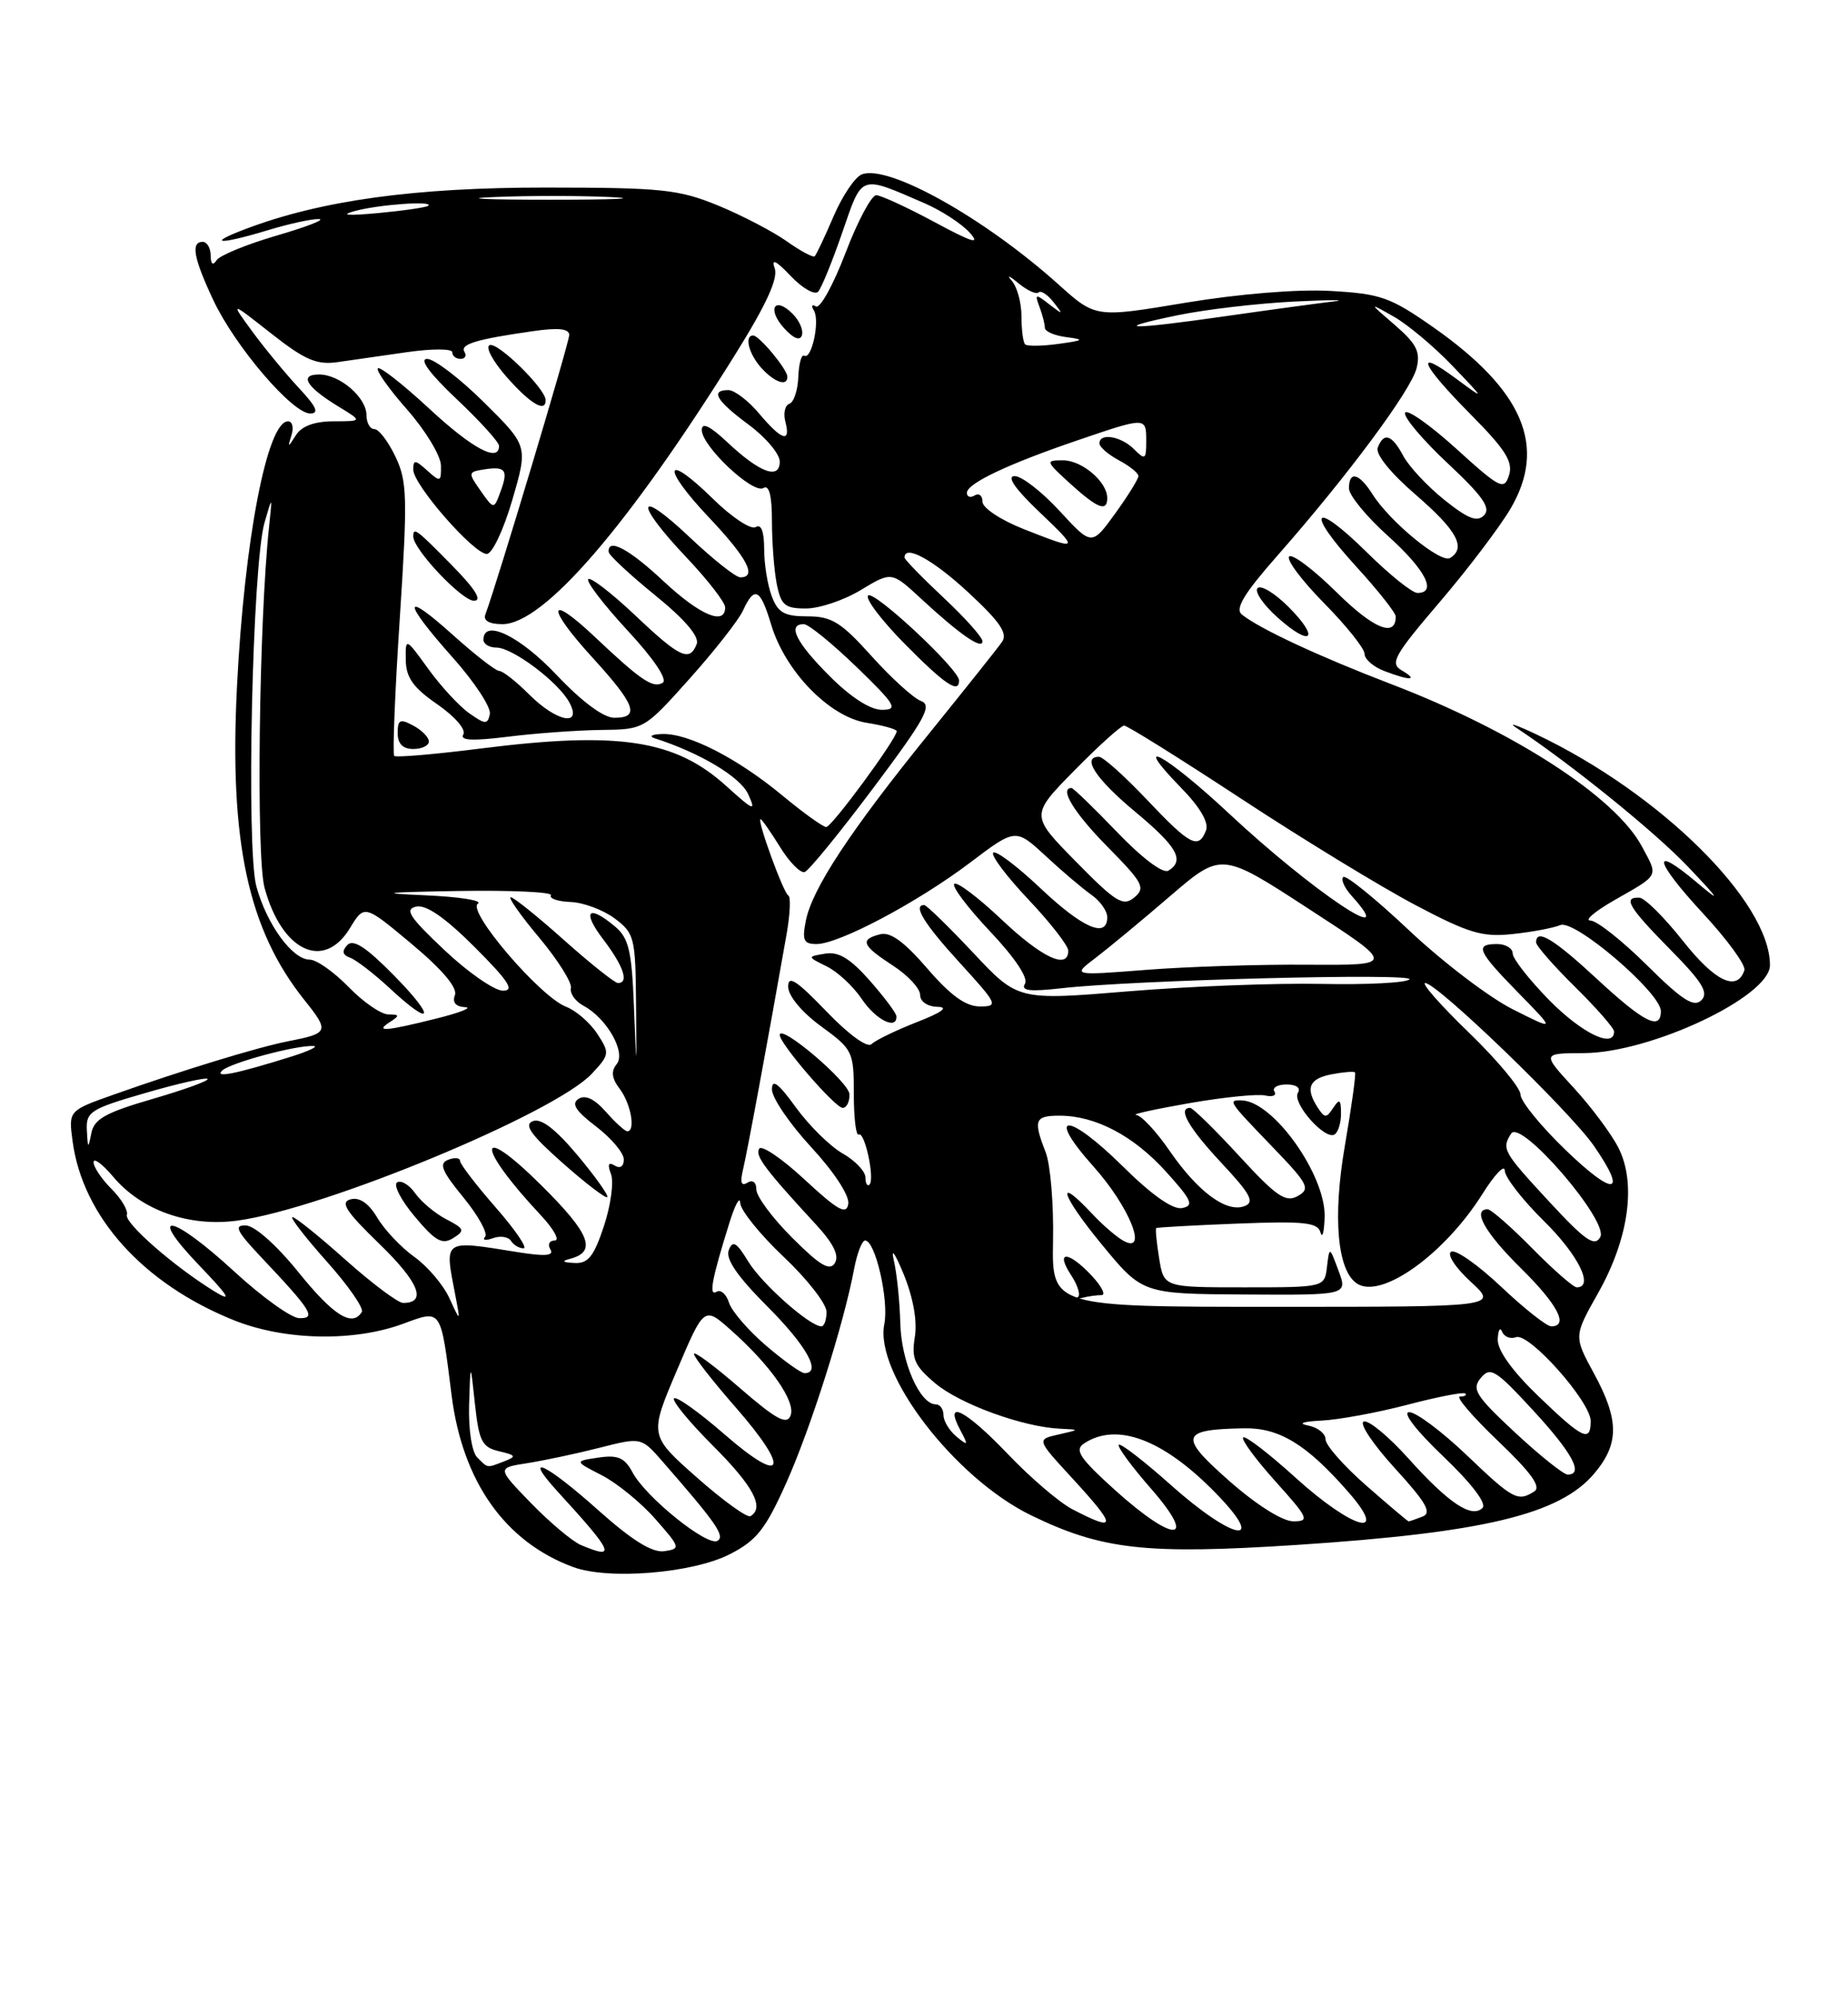 <?xml version="1.0" encoding="UTF-8" standalone="no"?>
<!DOCTYPE svg PUBLIC "-//W3C//DTD SVG 1.1//EN" "http://www.w3.org/Graphics/SVG/1.1/DTD/svg11.dtd" >
<svg xmlns="http://www.w3.org/2000/svg" xmlns:xlink="http://www.w3.org/1999/xlink" version="1.1" viewBox="0 0 237 256">
 <g >
 <path fill="currentColor"
d=" M 93.59 199.21 C 97.04 197.45 98.17 196.02 100.86 190.01 C 104.00 182.98 108.22 169.68 109.54 162.63 C 109.92 160.63 110.55 159.00 110.95 159.00 C 112.26 159.00 114.02 166.66 113.41 169.72 C 112.14 176.05 122.45 189.46 132.23 194.22 C 141.32 198.64 146.96 199.27 166.24 198.02 C 190.29 196.45 200.04 194.11 204.47 188.85 C 207.68 185.04 207.66 181.99 204.41 176.02 C 201.83 171.27 201.83 171.27 204.95 165.74 C 208.90 158.74 209.89 151.62 207.53 147.06 C 206.60 145.25 204.01 141.80 201.79 139.39 C 197.75 135.00 197.75 135.00 203.12 134.98 C 211.72 134.94 226.98 127.74 226.99 123.72 C 227.02 115.59 212.88 101.63 197.00 94.11 C 194.53 92.94 193.36 92.55 194.40 93.24 C 201.47 97.92 212.27 106.65 216.50 111.11 C 220.57 115.40 220.78 115.78 217.64 113.13 C 211.68 108.10 212.10 110.26 218.41 117.08 C 221.54 120.45 223.92 123.73 223.71 124.36 C 222.78 127.16 219.94 125.80 215.84 120.61 C 213.45 117.59 210.94 115.09 210.25 115.06 C 208.07 114.96 208.87 116.30 214.21 121.71 C 218.30 125.85 219.16 127.24 218.20 128.20 C 217.24 129.16 215.74 128.20 211.21 123.71 C 208.04 120.57 204.78 117.99 203.97 117.99 C 203.16 117.98 204.53 116.82 207.00 115.40 C 212.89 112.04 212.69 112.43 210.55 108.46 C 207.13 102.11 194.11 93.69 178.40 87.68 C 169.21 84.16 161.53 80.59 159.27 78.77 C 158.35 78.04 159.51 76.11 163.89 71.14 C 172.84 60.97 180.95 50.05 181.67 47.20 C 182.19 45.10 181.68 44.08 178.91 41.68 C 175.50 38.74 175.50 38.74 178.76 40.59 C 180.55 41.61 183.93 44.44 186.26 46.88 C 190.50 51.31 190.50 51.31 186.75 48.54 C 181.31 44.51 182.15 46.58 188.60 53.11 C 193.07 57.61 194.07 59.20 193.53 60.90 C 192.90 62.88 192.41 62.64 186.70 57.46 C 183.31 54.40 180.38 52.35 180.19 52.92 C 180.01 53.48 182.47 56.40 185.68 59.40 C 190.14 63.57 191.23 65.12 190.33 66.04 C 189.44 66.96 188.27 66.50 185.22 64.06 C 183.05 62.32 180.69 59.79 179.97 58.44 C 178.50 55.69 177.46 55.35 176.69 57.38 C 176.37 58.20 178.33 60.63 181.58 63.43 C 186.86 67.99 188.07 70.22 185.97 71.52 C 184.79 72.25 178.23 66.86 176.02 63.35 C 174.30 60.63 173.00 60.30 173.00 62.60 C 173.00 63.48 175.25 66.22 178.00 68.69 C 182.80 73.01 184.35 76.00 181.78 76.00 C 181.11 76.00 178.20 73.66 175.31 70.81 C 168.40 63.99 167.28 65.34 173.87 72.55 C 176.69 75.63 179.00 78.55 179.00 79.02 C 179.00 81.76 176.16 80.60 171.43 75.93 C 168.47 73.01 165.73 70.94 165.33 71.33 C 164.94 71.73 166.95 74.41 169.81 77.31 C 172.66 80.20 175.00 83.12 175.00 83.81 C 175.00 84.49 176.15 85.49 177.57 86.02 C 180.86 87.28 181.99 87.23 179.76 85.92 C 178.22 85.03 178.79 84.01 184.60 77.21 C 188.23 72.97 192.33 67.56 193.72 65.20 C 198.41 57.22 195.37 50.06 183.85 41.97 C 178.29 38.08 177.08 37.65 170.61 37.29 C 166.37 37.05 158.86 37.67 152.00 38.81 C 140.50 40.73 140.50 40.73 135.75 36.46 C 126.28 27.96 113.93 21.04 110.53 22.35 C 109.66 22.68 108.03 25.10 106.91 27.71 C 105.79 30.32 104.70 32.63 104.49 32.84 C 104.29 33.05 102.68 32.19 100.92 30.94 C 99.16 29.69 95.19 27.62 92.11 26.35 C 87.03 24.27 84.93 24.05 70.00 24.04 C 53.20 24.03 41.19 25.68 31.50 29.35 C 26.31 31.31 28.11 31.40 34.41 29.49 C 37.11 28.67 40.03 28.04 40.91 28.08 C 41.78 28.12 39.35 29.07 35.50 30.19 C 31.65 31.31 28.17 32.74 27.77 33.36 C 27.30 34.09 27.03 33.86 27.02 32.75 C 27.01 31.79 26.55 31.00 26.00 31.00 C 24.44 31.00 24.82 33.08 27.37 38.50 C 30.17 44.43 37.50 53.00 39.78 53.00 C 40.97 53.00 40.59 52.15 38.35 49.75 C 36.68 47.96 34.00 44.72 32.40 42.55 C 29.50 38.59 29.50 38.59 34.76 42.73 C 39.07 46.12 40.60 46.79 43.26 46.42 C 45.04 46.17 49.09 45.59 52.25 45.13 C 55.41 44.68 58.00 44.68 58.00 45.15 C 58.00 45.62 58.48 46.00 59.06 46.00 C 59.64 46.00 59.87 45.60 59.57 45.11 C 58.96 44.13 61.01 43.50 68.25 42.46 C 71.60 41.97 73.00 42.12 73.00 42.94 C 73.00 43.92 63.76 74.71 62.25 78.75 C 61.95 79.55 62.73 80.00 64.44 80.00 C 69.72 80.00 80.57 67.43 94.33 45.37 C 98.31 38.99 99.82 35.67 99.35 34.37 C 98.89 33.09 99.53 33.40 101.41 35.38 C 102.91 36.96 104.50 37.86 104.93 37.38 C 105.36 36.90 106.76 33.46 108.04 29.74 C 110.62 22.28 110.20 22.43 118.50 26.02 C 120.70 26.96 123.34 28.68 124.36 29.82 C 125.78 31.41 124.72 31.09 119.86 28.47 C 116.36 26.59 113.00 25.04 112.38 25.02 C 111.77 25.01 109.99 28.34 108.43 32.43 C 106.87 36.52 105.16 39.60 104.64 39.28 C 104.12 38.95 104.00 39.19 104.38 39.80 C 105.18 41.09 104.09 46.17 103.14 45.59 C 102.79 45.37 102.45 46.59 102.38 48.30 C 102.32 50.01 101.80 51.57 101.24 51.75 C 100.67 51.94 100.44 52.97 100.72 54.05 C 101.45 56.83 100.26 56.46 97.35 53.00 C 95.96 51.35 94.19 50.00 93.41 50.00 C 91.05 50.00 91.85 51.35 96.02 54.44 C 98.21 56.06 100.00 58.18 100.00 59.16 C 100.00 61.54 97.44 60.60 93.25 56.66 C 91.05 54.59 90.00 54.09 90.00 55.11 C 90.00 57.19 96.58 63.38 97.91 62.55 C 98.64 62.10 99.00 63.52 99.00 66.82 C 99.00 69.53 99.28 73.16 99.62 74.88 C 100.17 77.58 100.67 78.00 103.38 77.99 C 105.09 77.99 108.27 76.92 110.42 75.61 C 114.35 73.24 114.35 73.24 118.15 76.76 C 123.09 81.33 126.00 83.34 126.00 82.19 C 126.00 81.69 123.75 79.17 121.00 76.60 C 118.25 74.02 116.00 71.71 116.00 71.46 C 116.00 69.74 119.66 71.74 124.18 75.93 C 128.25 79.70 129.27 81.19 128.50 82.28 C 127.95 83.07 123.71 88.39 119.08 94.11 C 109.03 106.52 104.17 113.90 103.35 117.99 C 102.85 120.52 103.06 121.00 104.72 121.00 C 107.59 121.00 117.62 115.69 124.38 110.59 C 130.25 106.15 130.25 106.15 134.11 109.72 C 136.22 111.68 138.87 113.92 139.98 114.70 C 141.09 115.48 142.00 116.76 142.00 117.56 C 142.00 120.33 138.84 118.96 133.43 113.84 C 130.43 111.01 127.71 108.96 127.38 109.29 C 127.05 109.62 129.08 112.32 131.89 115.29 C 134.70 118.26 137.00 121.21 137.00 121.85 C 137.00 124.34 133.63 122.76 128.43 117.84 C 125.43 115.01 122.71 112.96 122.38 113.29 C 122.05 113.62 124.12 116.36 126.98 119.39 C 130.16 122.75 131.90 125.36 131.45 126.09 C 130.89 126.99 132.05 127.13 136.10 126.67 C 145.37 125.61 181.54 124.69 180.75 125.53 C 180.34 125.97 175.25 126.23 169.45 126.11 C 163.64 125.99 152.51 126.42 144.72 127.06 C 130.54 128.23 130.54 128.23 124.80 122.11 C 121.64 118.75 118.81 116.00 118.53 116.00 C 117.03 116.00 118.51 118.40 123.10 123.42 C 127.95 128.73 128.08 129.00 125.66 129.00 C 123.85 129.00 121.89 127.58 118.92 124.13 C 115.95 120.69 114.18 119.40 112.86 119.75 C 110.23 120.43 110.54 121.18 114.51 123.76 C 116.43 125.00 118.00 126.69 118.00 127.51 C 118.00 128.37 118.94 129.02 120.25 129.05 C 121.72 129.08 120.80 129.76 117.58 131.01 C 114.88 132.07 112.26 133.34 111.77 133.83 C 111.25 134.35 108.85 132.62 105.96 129.61 C 102.12 125.62 101.05 124.94 101.08 126.50 C 101.11 127.67 102.86 129.77 105.31 131.55 C 109.37 134.51 109.50 134.78 109.50 140.21 C 109.50 143.29 109.78 145.64 110.13 145.42 C 110.89 144.95 112.22 151.11 111.51 151.83 C 111.23 152.11 111.00 151.70 110.99 150.92 C 110.99 150.14 109.67 148.75 108.06 147.84 C 106.45 146.92 103.76 144.27 102.07 141.94 C 99.81 138.82 99.00 138.22 99.00 139.64 C 99.00 140.71 101.27 144.04 104.04 147.04 C 106.98 150.22 108.95 153.24 108.79 154.30 C 108.56 155.76 107.48 155.16 103.21 151.21 C 100.31 148.51 97.67 146.72 97.36 147.23 C 96.80 148.13 98.13 149.89 104.69 157.00 C 106.90 159.40 107.65 160.94 107.07 161.89 C 106.41 162.95 105.16 162.21 101.61 158.66 C 99.07 156.13 97.00 153.34 97.00 152.47 C 97.00 151.53 96.53 151.17 95.85 151.59 C 95.06 152.08 94.89 151.56 95.29 149.90 C 95.81 147.78 98.49 133.28 100.87 119.78 C 101.33 117.19 101.43 114.94 101.10 114.78 C 100.48 114.49 97.03 105.00 97.54 105.00 C 97.70 105.00 98.82 106.60 100.03 108.55 C 101.23 110.50 102.66 111.95 103.20 111.77 C 103.73 111.59 107.70 106.73 112.02 100.97 C 118.65 92.13 119.60 90.40 118.12 89.85 C 117.15 89.49 114.30 86.90 111.78 84.10 C 107.87 79.75 106.66 79.00 103.57 79.00 C 100.60 79.00 99.77 78.54 98.98 76.43 C 98.44 75.02 98.00 72.30 98.00 70.38 C 98.00 68.10 97.62 67.12 96.91 67.56 C 96.31 67.93 93.84 66.30 91.43 63.93 C 85.20 57.82 84.75 59.80 90.89 66.29 C 95.84 71.52 97.14 74.00 94.94 74.00 C 94.36 74.00 91.43 71.68 88.44 68.85 C 81.61 62.40 81.28 64.31 88.00 71.41 C 90.75 74.31 93.00 77.21 93.00 77.85 C 93.00 80.23 89.76 78.85 85.10 74.50 C 80.68 70.36 77.92 68.89 78.06 70.75 C 78.09 71.16 80.77 73.66 84.01 76.29 C 87.84 79.40 89.71 81.59 89.35 82.54 C 88.45 84.89 87.20 84.31 81.43 78.84 C 78.43 76.01 75.73 73.93 75.44 74.23 C 75.14 74.53 77.41 77.49 80.48 80.81 C 83.85 84.44 85.64 87.11 84.99 87.51 C 83.76 88.27 82.20 87.22 76.27 81.62 C 70.21 75.90 70.00 77.74 75.96 84.26 C 81.51 90.34 82.12 92.00 78.79 92.00 C 77.40 92.00 74.63 89.94 71.37 86.50 C 66.64 81.49 62.00 79.27 62.00 82.00 C 62.00 82.55 62.75 83.00 63.66 83.00 C 65.73 83.00 71.63 87.43 73.02 90.04 C 74.71 93.19 71.36 92.52 67.85 89.00 C 66.20 87.35 64.48 86.00 64.03 86.00 C 63.58 86.00 60.92 83.93 58.11 81.41 C 51.57 75.53 51.55 76.97 58.07 84.29 C 60.87 87.43 63.00 90.68 62.82 91.52 C 62.54 92.88 62.23 92.87 60.18 91.42 C 58.90 90.52 56.54 87.97 54.93 85.74 C 52.00 81.70 52.00 81.70 52.04 84.60 C 52.07 86.84 52.99 88.14 56.08 90.27 C 58.34 91.84 59.80 93.52 59.42 94.14 C 58.94 94.91 60.59 94.99 65.12 94.43 C 68.63 93.99 74.00 93.60 77.06 93.56 C 82.61 93.50 82.62 93.49 88.43 87.00 C 91.63 83.42 94.72 79.49 95.29 78.25 C 96.76 75.05 97.51 75.43 98.90 80.06 C 100.69 86.04 106.36 91.87 111.12 92.64 C 113.26 92.98 115.00 93.46 115.00 93.72 C 115.00 94.69 106.68 106.00 105.96 106.00 C 105.55 106.00 103.03 104.19 100.36 101.98 C 94.58 97.19 88.30 93.97 84.93 94.08 C 83.57 94.12 83.16 94.37 84.00 94.64 C 89.82 96.51 94.94 99.58 95.95 101.79 C 96.99 104.07 96.70 103.96 93.11 100.72 C 86.57 94.81 79.34 93.71 61.73 95.93 C 55.81 96.68 50.78 97.11 50.56 96.89 C 50.33 96.67 50.65 88.73 51.27 79.26 C 52.28 63.74 52.23 61.70 50.71 58.52 C 49.79 56.59 48.58 55.00 48.02 55.00 C 47.46 55.00 47.00 54.20 47.00 53.22 C 47.00 50.94 43.58 48.00 40.93 48.00 C 38.32 48.00 39.27 49.58 43.36 52.08 C 46.50 53.99 46.50 53.99 42.80 54.00 C 40.37 54.00 38.71 54.60 37.97 55.75 C 36.90 57.42 36.87 57.42 37.39 55.75 C 37.69 54.79 37.49 54.00 36.94 54.00 C 34.26 54.00 31.34 69.18 30.39 88.02 C 29.39 107.90 31.82 119.16 39.05 128.19 C 42.26 132.21 42.17 132.44 37.00 133.45 C 33.07 134.22 23.45 137.16 14.64 140.28 C 8.78 142.35 8.78 142.35 9.31 146.28 C 10.61 155.95 18.37 164.55 30.00 169.22 C 36.49 171.82 45.35 172.01 51.70 169.67 C 56.67 167.84 56.50 167.60 57.91 178.79 C 59.30 189.89 64.77 197.63 73.50 200.85 C 78.03 202.53 88.82 201.65 93.59 199.21 Z  M 108.94 140.25 C 108.88 138.68 100.00 131.14 100.00 132.66 C 100.00 133.78 107.10 142.00 108.07 142.00 C 108.58 142.00 108.97 141.21 108.94 140.25 Z  M 114.96 130.25 C 114.94 129.84 113.39 127.78 111.53 125.67 C 109.04 122.85 107.54 121.94 105.83 122.23 C 103.50 122.62 103.50 122.62 106.03 123.87 C 107.43 124.56 109.45 126.44 110.53 128.06 C 112.32 130.73 115.06 132.08 114.96 130.25 Z  M 55.00 95.04 C 55.00 94.50 54.10 93.59 53.00 93.00 C 51.30 92.09 51.00 92.24 51.00 93.96 C 51.00 95.33 51.66 96.00 53.00 96.00 C 54.10 96.00 55.00 95.57 55.00 95.04 Z  M 123.00 87.22 C 123.00 85.80 112.07 75.60 111.33 76.33 C 110.94 76.73 113.05 79.51 116.02 82.52 C 121.17 87.73 123.00 88.97 123.00 87.22 Z  M 165.23 77.77 C 163.49 76.03 161.71 74.95 161.28 75.38 C 160.85 75.81 162.01 77.51 163.85 79.15 C 168.20 83.04 169.35 81.89 165.23 77.77 Z  M 58.00 72.50 C 53.38 67.80 53.00 67.51 53.00 68.77 C 53.00 70.41 59.23 77.00 60.78 77.00 C 61.88 77.00 60.98 75.53 58.00 72.50 Z  M 65.70 64.08 C 67.72 57.16 67.72 57.16 62.08 51.58 C 58.98 48.51 55.69 46.00 54.78 46.00 C 53.72 46.00 55.09 47.87 58.56 51.15 C 61.55 53.97 64.00 56.67 64.00 57.15 C 64.00 59.33 60.59 57.52 55.03 52.36 C 51.68 49.26 48.72 46.94 48.46 47.21 C 48.19 47.47 49.89 49.87 52.24 52.53 C 54.58 55.20 56.52 58.40 56.55 59.66 C 56.59 61.79 56.47 61.83 54.80 60.32 C 53.24 58.91 53.00 58.89 53.00 60.20 C 53.00 62.13 60.75 71.00 62.43 71.00 C 63.12 71.00 64.59 67.90 65.70 64.08 Z  M 69.97 51.25 C 69.91 49.78 63.89 43.87 62.81 44.23 C 62.20 44.43 63.17 46.26 64.96 48.30 C 68.01 51.77 70.04 52.97 69.97 51.25 Z  M 100.97 48.25 C 100.92 47.28 97.36 43.00 96.59 43.00 C 95.42 43.00 96.03 45.38 97.65 47.17 C 99.35 49.04 101.03 49.59 100.97 48.25 Z  M 101.64 40.21 C 99.32 37.90 98.33 39.61 100.56 42.07 C 101.76 43.39 102.59 43.72 102.84 42.98 C 103.06 42.33 102.52 41.09 101.64 40.21 Z  M 74.50 198.03 C 73.40 197.57 70.53 195.15 68.11 192.67 C 63.72 188.14 63.72 188.14 67.61 187.54 C 69.75 187.20 73.92 186.32 76.87 185.57 C 82.24 184.20 82.24 184.20 84.99 187.35 C 91.87 195.23 93.01 196.88 92.02 197.49 C 90.74 198.28 82.82 191.91 81.12 188.72 C 80.11 186.83 79.25 186.46 76.76 186.82 C 73.65 187.28 73.65 187.28 77.18 189.09 C 79.11 190.08 82.21 192.60 84.05 194.70 C 87.27 198.36 87.31 198.51 85.19 198.82 C 83.65 199.04 81.07 197.44 76.74 193.58 C 69.90 187.47 66.88 186.11 71.58 191.25 C 78.70 199.02 79.11 199.97 74.50 198.03 Z  M 143.00 190.99 C 138.49 186.92 137.77 185.86 139.00 185.03 C 143.20 182.22 149.21 184.48 155.96 191.42 C 162.64 198.29 158.16 197.47 150.20 190.37 C 146.74 187.29 143.72 184.95 143.48 185.18 C 143.25 185.41 145.11 187.94 147.61 190.80 C 153.68 197.74 150.64 197.87 143.00 190.99 Z  M 89.38 189.38 C 83.27 183.98 83.27 183.98 86.78 175.71 C 90.30 167.43 90.30 167.43 93.71 170.46 C 98.81 174.97 102.08 179.64 101.39 181.43 C 100.91 182.68 99.56 181.95 94.89 177.91 C 91.65 175.10 89.00 173.13 89.00 173.54 C 89.00 173.95 91.41 177.03 94.35 180.39 C 101.44 188.49 100.59 190.52 92.91 183.84 C 89.65 181.00 86.74 178.93 86.44 179.23 C 86.14 179.52 88.40 182.27 91.45 185.32 C 96.61 190.48 98.08 193.23 96.25 194.33 C 95.84 194.58 92.75 192.36 89.38 189.38 Z  M 137.50 193.43 C 135.85 192.57 132.17 189.42 129.31 186.43 C 123.85 180.71 120.99 179.24 123.13 183.25 C 124.22 185.29 124.17 185.37 122.66 184.13 C 121.75 183.37 121.00 182.14 121.00 181.38 C 121.00 180.62 120.56 180.00 120.02 180.00 C 117.97 180.00 115.59 174.58 115.46 169.61 C 115.39 166.80 115.01 163.15 114.62 161.50 C 114.24 159.85 114.80 160.67 115.89 163.31 C 117.12 166.33 117.66 169.34 117.32 171.39 C 116.88 174.15 117.28 175.06 119.94 177.30 C 123.12 179.97 131.17 182.90 135.93 183.12 C 138.50 183.24 138.50 183.24 135.72 183.87 C 132.94 184.50 132.94 184.50 137.47 189.42 C 143.29 195.75 143.29 196.44 137.50 193.43 Z  M 157.62 189.79 C 151.13 184.07 151.37 183.21 159.56 183.07 C 164.08 182.99 167.59 185.14 172.93 191.25 C 178.27 197.36 173.50 196.05 166.13 189.38 C 162.71 186.28 159.70 183.97 159.43 184.24 C 159.16 184.50 161.02 187.03 163.56 189.86 C 167.82 194.59 168.00 195.00 165.84 194.99 C 164.46 194.98 161.10 192.86 157.62 189.79 Z  M 175.23 190.42 C 172.35 187.90 170.00 185.24 170.00 184.49 C 170.00 183.75 168.99 182.94 167.75 182.71 C 166.39 182.44 167.09 182.20 169.50 182.08 C 171.70 181.97 176.65 181.06 180.50 180.05 C 184.35 179.04 187.69 178.39 187.92 178.61 C 188.15 178.82 187.84 179.00 187.24 179.00 C 186.64 179.00 188.83 181.55 192.10 184.68 C 196.36 188.74 197.69 190.58 196.77 191.16 C 194.64 192.51 194.06 192.20 188.09 186.50 C 184.91 183.47 181.61 181.00 180.73 181.00 C 179.80 181.00 181.59 183.33 185.10 186.68 C 188.71 190.12 190.69 192.71 190.13 193.27 C 188.75 194.65 185.80 192.69 180.63 186.94 C 178.10 184.12 175.52 181.99 174.90 182.20 C 174.27 182.41 176.07 185.10 178.88 188.18 C 182.93 192.61 183.67 193.91 182.42 194.39 C 181.55 194.73 180.75 195.00 180.65 195.00 C 180.55 195.00 178.11 192.94 175.23 190.42 Z  M 194.32 183.63 C 189.24 178.90 188.71 178.05 189.91 176.61 C 191.13 175.14 191.81 175.56 196.59 180.74 C 201.65 186.22 203.15 189.00 201.05 189.00 C 200.52 189.00 197.50 186.58 194.32 183.63 Z  M 61.20 186.80 C 60.51 186.11 60.07 183.25 60.16 180.05 C 60.33 174.50 60.33 174.50 60.91 179.96 C 61.43 184.74 61.81 185.49 64.00 186.01 C 66.18 186.52 66.27 186.68 64.67 187.30 C 62.37 188.18 62.61 188.21 61.20 186.80 Z  M 197.25 178.91 C 193.92 175.70 192.03 173.06 192.08 171.68 C 192.12 170.48 192.38 170.04 192.64 170.69 C 192.91 171.35 193.71 171.66 194.43 171.39 C 196.08 170.76 204.00 179.66 204.00 182.14 C 204.00 184.92 203.01 184.45 197.25 178.91 Z  M 98.24 172.47 C 95.97 170.53 93.83 168.05 93.49 166.96 C 93.14 165.86 92.42 165.24 91.89 165.57 C 90.86 166.20 91.29 163.94 93.56 156.68 C 94.28 154.38 94.90 153.26 94.93 154.19 C 94.97 155.12 97.47 158.23 100.50 161.09 C 103.53 163.95 106.00 167.12 106.00 168.15 C 106.00 169.17 105.70 170.00 105.34 170.00 C 103.85 170.00 97.70 164.55 95.96 161.69 C 94.45 159.21 93.96 158.93 93.46 160.24 C 93.03 161.37 94.57 163.61 98.42 167.46 C 103.44 172.49 105.40 176.00 103.18 176.00 C 102.73 176.00 100.51 174.41 98.24 172.47 Z  M 192.50 164.91 C 189.53 162.11 186.66 160.09 186.10 160.44 C 185.54 160.78 186.66 162.49 188.61 164.28 C 192.12 167.50 192.12 167.50 163.50 167.50 C 134.89 167.50 134.89 167.50 135.05 159.00 C 135.14 154.32 134.71 149.23 134.10 147.68 C 132.49 143.56 132.70 143.00 135.88 143.00 C 140.49 143.00 145.38 145.57 149.55 150.19 C 152.86 153.85 153.16 154.54 151.59 154.84 C 150.41 155.07 147.70 153.16 143.98 149.48 C 136.90 142.48 133.97 142.52 140.25 149.53 C 144.82 154.64 147.31 160.78 144.10 159.05 C 143.22 158.57 141.41 157.02 140.08 155.59 C 135.26 150.44 136.07 153.15 141.23 159.42 C 146.50 165.84 146.50 165.84 159.66 165.92 C 172.83 166.00 172.83 166.00 171.66 162.87 C 170.50 159.74 170.50 159.74 170.18 162.37 C 169.87 165.00 169.87 165.00 159.56 165.00 C 149.26 165.00 149.26 165.00 148.66 161.30 C 148.33 159.27 148.16 157.52 148.28 157.41 C 148.40 157.31 153.10 157.05 158.72 156.83 C 167.28 156.50 169.00 156.68 169.35 157.97 C 169.58 158.81 169.82 157.93 169.88 156.00 C 170.05 150.65 163.31 141.15 159.25 141.04 C 157.43 140.98 157.52 141.12 163.13 146.94 C 167.79 151.77 168.10 152.37 166.43 153.30 C 164.88 154.17 163.70 153.36 158.92 148.16 C 155.80 144.77 152.97 142.00 152.63 142.00 C 150.98 142.00 152.42 144.53 156.62 149.03 C 160.38 153.04 160.94 154.09 159.61 154.59 C 157.30 155.48 153.63 152.77 150.01 147.52 C 148.30 145.03 146.36 142.95 145.70 142.90 C 145.04 142.84 148.10 142.17 152.50 141.40 C 156.90 140.63 161.29 140.19 162.25 140.41 C 163.21 140.63 163.75 140.41 163.44 139.91 C 163.13 139.41 163.84 139.00 165.00 139.00 C 166.25 139.00 166.85 139.44 166.45 140.07 C 165.67 141.35 169.91 146.17 171.15 145.41 C 171.62 145.12 171.99 143.90 171.98 142.69 C 171.97 140.90 171.79 140.78 170.98 142.00 C 170.11 143.33 169.89 143.33 169.02 142.00 C 167.37 139.49 167.87 138.26 170.75 137.70 C 172.26 137.41 173.62 137.30 173.77 137.45 C 173.93 137.59 173.34 141.81 172.48 146.82 C 170.88 156.05 171.51 162.96 174.08 164.55 C 177.24 166.50 185.28 160.72 190.12 153.03 C 191.68 150.54 192.97 149.19 192.98 150.04 C 192.99 150.88 195.25 153.79 198.00 156.50 C 202.42 160.85 204.47 165.00 202.21 165.00 C 201.78 165.00 199.21 162.75 196.50 160.00 C 193.79 157.25 191.22 155.00 190.79 155.00 C 188.75 155.00 190.45 158.01 195.00 162.50 C 199.77 167.20 201.24 170.00 198.94 170.00 C 198.36 170.00 195.46 167.71 192.50 164.91 Z  M 141.26 166.00 C 141.86 166.00 141.29 164.88 140.00 163.50 C 137.00 160.30 135.28 160.26 137.36 163.43 C 138.23 164.76 138.62 166.04 138.22 166.26 C 137.83 166.49 138.10 166.52 138.83 166.34 C 139.56 166.15 140.66 166.00 141.26 166.00 Z  M 30.02 162.95 C 22.00 155.58 18.67 155.01 25.54 162.18 C 29.41 166.22 29.84 166.95 27.50 165.52 C 22.30 162.32 15.92 156.74 16.27 155.70 C 16.45 155.15 15.57 153.66 14.30 152.39 C 13.04 151.13 12.00 149.59 12.00 148.97 C 12.00 148.35 13.12 149.18 14.50 150.81 C 18.14 155.14 24.22 157.29 30.44 156.45 C 41.56 154.95 71.15 142.69 75.89 137.63 C 78.19 135.17 78.22 134.98 76.59 132.49 C 75.66 131.07 73.86 129.52 72.60 129.04 C 69.27 127.77 59.82 116.73 61.29 115.82 C 61.94 115.42 58.88 114.94 54.48 114.75 C 48.27 114.48 49.23 114.36 58.81 114.20 C 65.58 114.09 70.91 114.34 70.66 114.75 C 70.40 115.16 71.54 115.55 73.17 115.61 C 74.81 115.67 77.35 116.62 78.82 117.71 C 81.36 119.61 81.50 120.16 81.57 128.60 C 81.64 137.50 81.64 137.50 81.30 129.00 C 81.02 121.84 80.63 120.22 78.87 118.75 C 75.41 115.85 74.59 116.77 77.38 120.43 C 79.97 123.83 80.70 126.00 79.25 126.00 C 78.84 125.99 75.73 123.52 72.34 120.50 C 68.95 117.47 65.87 115.00 65.50 115.00 C 65.12 115.00 66.77 117.34 69.16 120.19 C 71.55 123.05 73.37 125.95 73.22 126.64 C 73.06 127.33 73.79 128.35 74.83 128.91 C 77.83 130.51 80.32 134.91 79.08 136.40 C 78.34 137.30 78.45 138.22 79.49 139.58 C 80.91 141.46 81.54 145.00 80.45 145.00 C 80.15 145.00 78.91 143.88 77.70 142.50 C 76.25 140.85 75.06 140.29 74.20 140.84 C 73.23 141.46 73.82 142.39 76.45 144.39 C 78.40 145.88 80.00 147.78 80.00 148.61 C 80.00 149.51 79.53 149.82 78.83 149.39 C 78.02 148.90 77.88 149.24 78.36 150.49 C 78.74 151.49 78.33 154.49 77.45 157.16 C 76.16 161.05 75.41 161.98 73.67 161.88 C 72.11 161.80 71.97 161.64 73.16 161.33 C 76.58 160.42 75.66 158.10 69.42 151.92 C 61.04 143.61 60.98 146.82 69.35 155.75 C 71.02 157.54 71.83 159.00 71.14 159.00 C 70.45 159.00 70.20 159.51 70.58 160.13 C 71.09 160.96 69.95 161.06 66.39 160.49 C 56.73 158.94 56.99 158.76 58.39 166.00 C 59.06 169.50 59.06 169.50 57.64 166.40 C 56.86 164.69 54.83 162.31 53.14 161.10 C 51.44 159.89 49.31 157.63 48.39 156.08 C 47.29 154.23 46.12 153.42 44.97 153.72 C 43.58 154.08 44.34 155.26 48.72 159.50 C 53.74 164.37 54.79 167.01 51.69 167.00 C 51.04 166.99 47.73 164.52 44.34 161.50 C 40.95 158.47 37.88 156.00 37.51 156.00 C 37.14 156.00 39.11 158.55 41.88 161.66 C 44.66 164.77 46.69 167.69 46.40 168.16 C 45.18 170.14 42.77 168.63 38.28 163.07 C 35.51 159.63 32.68 157.11 31.54 157.07 C 29.94 157.01 30.32 157.78 33.60 161.25 C 39.97 167.99 40.60 169.01 38.37 168.95 C 37.34 168.93 33.58 166.23 30.02 162.95 Z  M 57.24 156.28 C 55.81 155.54 54.02 154.04 53.25 152.95 C 52.49 151.86 51.44 151.23 50.93 151.55 C 50.41 151.86 51.43 153.84 53.20 155.94 C 55.83 159.08 56.71 159.57 58.12 158.69 C 59.66 157.73 59.57 157.49 57.24 156.28 Z  M 63.58 154.77 C 61.06 151.89 59.00 149.20 59.00 148.80 C 59.00 148.39 58.31 148.33 57.48 148.65 C 56.25 149.12 56.64 150.08 59.44 153.49 C 61.35 155.83 62.60 158.10 62.21 158.53 C 61.82 158.96 62.27 159.04 63.22 158.70 C 64.16 158.36 65.20 158.52 65.53 159.04 C 65.85 159.57 66.58 160.00 67.14 160.00 C 67.70 160.00 66.10 157.65 63.58 154.77 Z  M 74.08 148.09 C 71.24 144.71 69.40 143.29 68.34 143.70 C 67.15 144.16 68.06 145.44 72.14 149.05 C 75.09 151.66 77.67 153.63 77.88 153.44 C 78.08 153.24 76.37 150.83 74.08 148.09 Z  M 198.67 154.01 C 192.75 147.61 192.55 147.26 193.80 145.29 C 195.02 143.37 206.36 156.53 205.23 158.56 C 204.50 159.85 203.31 159.02 198.67 154.01 Z  M 200.75 147.37 C 197.59 144.32 195.00 141.14 195.00 140.29 C 195.00 139.44 192.03 135.88 188.40 132.37 C 184.78 128.87 182.24 126.00 182.78 126.00 C 184.31 126.00 201.30 142.39 204.40 146.85 C 208.79 153.19 207.05 153.44 200.75 147.37 Z  M 11.14 144.90 C 11.01 142.50 11.57 142.14 18.61 140.10 C 22.80 138.88 26.40 138.07 26.62 138.29 C 26.84 138.51 23.67 139.66 19.58 140.85 C 13.52 142.61 12.06 143.43 11.71 145.26 C 11.31 147.28 11.26 147.25 11.14 144.90 Z  M 28.50 137.21 C 29.56 136.22 37.98 133.95 40.19 134.07 C 40.91 134.10 39.62 134.72 37.32 135.44 C 30.25 137.65 27.42 138.22 28.50 137.21 Z  M 198.71 128.22 C 196.12 125.58 194.00 122.88 194.00 122.22 C 194.00 121.55 193.10 121.00 192.00 121.00 C 189.08 121.00 189.47 121.89 194.75 127.28 C 199.50 132.13 199.50 132.13 194.00 129.36 C 190.97 127.84 184.98 123.27 180.67 119.21 C 176.36 115.15 172.58 112.09 172.26 112.41 C 171.94 112.73 172.43 113.81 173.34 114.82 C 179.77 121.93 168.26 114.21 157.67 104.32 C 149.48 96.67 144.78 94.11 151.43 100.93 C 153.89 103.44 155.05 105.42 154.67 106.43 C 153.71 108.92 152.63 108.36 147.09 102.50 C 144.23 99.48 141.46 97.00 140.94 97.00 C 138.67 97.00 140.53 99.84 145.53 104.00 C 150.98 108.53 151.97 110.28 149.85 111.59 C 149.16 112.02 146.49 110.01 143.26 106.65 C 140.28 103.54 137.64 101.00 137.42 101.00 C 135.79 101.00 137.77 104.22 142.05 108.55 C 146.60 113.16 146.94 113.80 145.47 115.03 C 144.03 116.22 143.12 115.66 137.99 110.44 C 132.14 104.50 132.14 104.50 137.79 98.75 C 140.90 95.59 143.77 93.00 144.17 93.00 C 144.57 93.00 151.36 97.24 159.25 102.42 C 167.14 107.60 177.18 113.72 181.55 116.02 C 188.37 119.62 190.13 120.14 193.99 119.72 C 196.47 119.46 199.22 118.94 200.11 118.57 C 201.95 117.80 213.00 127.25 213.00 129.60 C 213.00 132.15 210.84 131.06 204.83 125.50 C 199.23 120.31 197.00 118.97 197.00 120.79 C 197.00 121.22 199.25 123.79 202.00 126.50 C 204.75 129.21 207.00 131.78 207.00 132.21 C 207.00 134.44 202.89 132.45 198.71 128.22 Z  M 50.00 131.00 C 51.29 130.17 51.26 130.03 49.80 130.02 C 48.86 130.01 46.57 128.43 44.70 126.50 C 42.83 124.58 40.59 123.00 39.72 123.00 C 37.50 123.00 34.21 118.48 32.88 113.62 C 31.55 108.71 32.36 72.41 33.92 67.00 C 34.93 63.50 34.93 63.50 34.51 67.50 C 33.21 79.56 32.83 109.81 33.93 113.80 C 36.15 121.94 41.53 124.47 44.88 118.96 C 46.73 115.92 46.73 115.92 52.81 121.00 C 56.74 124.29 58.70 126.61 58.34 127.55 C 57.98 128.48 58.45 129.03 59.64 129.09 C 60.66 129.13 59.02 129.79 56.00 130.54 C 49.41 132.19 48.00 132.29 50.00 131.00 Z  M 50.51 125.01 C 46.96 121.40 45.30 120.32 44.54 121.13 C 43.81 121.92 43.92 122.40 44.92 122.76 C 45.69 123.05 47.94 124.78 49.92 126.61 C 55.52 131.83 55.99 130.57 50.51 125.01 Z  M 57.00 121.78 C 52.48 117.52 51.84 116.53 53.39 116.20 C 54.66 115.93 57.11 117.63 60.88 121.40 C 65.24 125.76 66.04 127.00 64.49 126.98 C 63.40 126.97 60.02 124.63 57.00 121.78 Z  M 140.50 122.78 C 142.15 121.52 146.46 117.96 150.07 114.85 C 156.65 109.21 156.65 109.21 167.81 116.47 C 178.98 123.72 178.98 123.72 167.74 123.65 C 161.56 123.60 152.22 123.90 147.00 124.31 C 137.50 125.05 137.50 125.05 140.50 122.78 Z  M 106.37 86.63 C 102.09 82.35 100.92 80.00 103.09 80.00 C 103.69 80.00 106.72 82.47 109.84 85.48 C 114.87 90.35 115.23 90.96 113.12 90.98 C 111.62 90.99 109.11 89.38 106.37 86.63 Z  M 131.25 67.80 C 128.34 66.65 126.00 65.10 126.00 64.31 C 126.00 63.52 125.55 63.16 125.00 63.50 C 124.45 63.84 124.00 63.69 124.00 63.17 C 124.00 61.97 129.27 59.47 138.27 56.41 C 147.02 53.43 147.00 53.43 147.00 56.57 C 147.00 58.91 146.86 59.00 145.43 57.57 C 143.76 55.90 141.00 55.44 141.00 56.83 C 141.00 57.29 142.12 58.26 143.50 59.00 C 144.88 59.74 146.00 60.64 146.00 61.02 C 146.00 61.39 144.65 63.56 143.01 65.83 C 140.01 69.97 140.01 69.97 135.88 65.48 C 133.61 63.02 131.02 61.01 130.12 61.02 C 129.07 61.04 130.15 62.62 133.19 65.52 C 138.50 70.59 138.46 70.64 131.25 67.80 Z  M 142.00 63.83 C 142.00 61.76 138.76 59.00 136.33 59.00 C 134.05 59.00 134.08 59.10 137.23 61.97 C 140.76 65.18 142.00 65.66 142.00 63.83 Z  M 131.47 44.14 C 131.21 43.88 131.00 42.26 131.00 40.53 C 131.00 38.81 130.44 36.76 129.75 35.98 C 129.06 35.19 129.44 35.33 130.58 36.28 C 131.73 37.23 132.90 37.77 133.19 37.48 C 133.48 37.19 134.34 37.75 135.11 38.73 C 136.40 40.37 136.36 40.39 134.56 39.00 C 132.79 37.63 132.68 37.66 133.31 39.33 C 133.69 40.34 134.00 41.55 134.00 42.02 C 134.00 42.48 135.24 43.02 136.75 43.21 C 139.15 43.52 139.02 43.63 135.72 44.08 C 133.64 44.37 131.73 44.39 131.47 44.14 Z  M 151.00 40.41 C 154.57 39.67 161.32 38.88 166.00 38.65 C 170.68 38.42 172.93 38.42 171.00 38.64 C 169.07 38.87 162.87 39.71 157.22 40.52 C 144.83 42.30 142.13 42.25 151.00 40.41 Z  M 45.50 27.05 C 48.58 26.21 55.66 25.71 54.92 26.37 C 54.69 26.58 51.80 27.00 48.50 27.31 C 44.55 27.67 43.53 27.59 45.50 27.05 Z  M 63.30 25.26 C 67.58 25.07 74.33 25.07 78.30 25.26 C 82.26 25.45 78.75 25.60 70.50 25.60 C 62.25 25.60 59.01 25.44 63.30 25.26 Z  M 61.64 62.91 C 60.01 60.59 60.02 60.49 62.06 60.17 C 64.84 59.73 65.22 60.24 64.19 63.01 C 63.34 65.32 63.34 65.32 61.64 62.91 Z "/>
</g>
</svg>